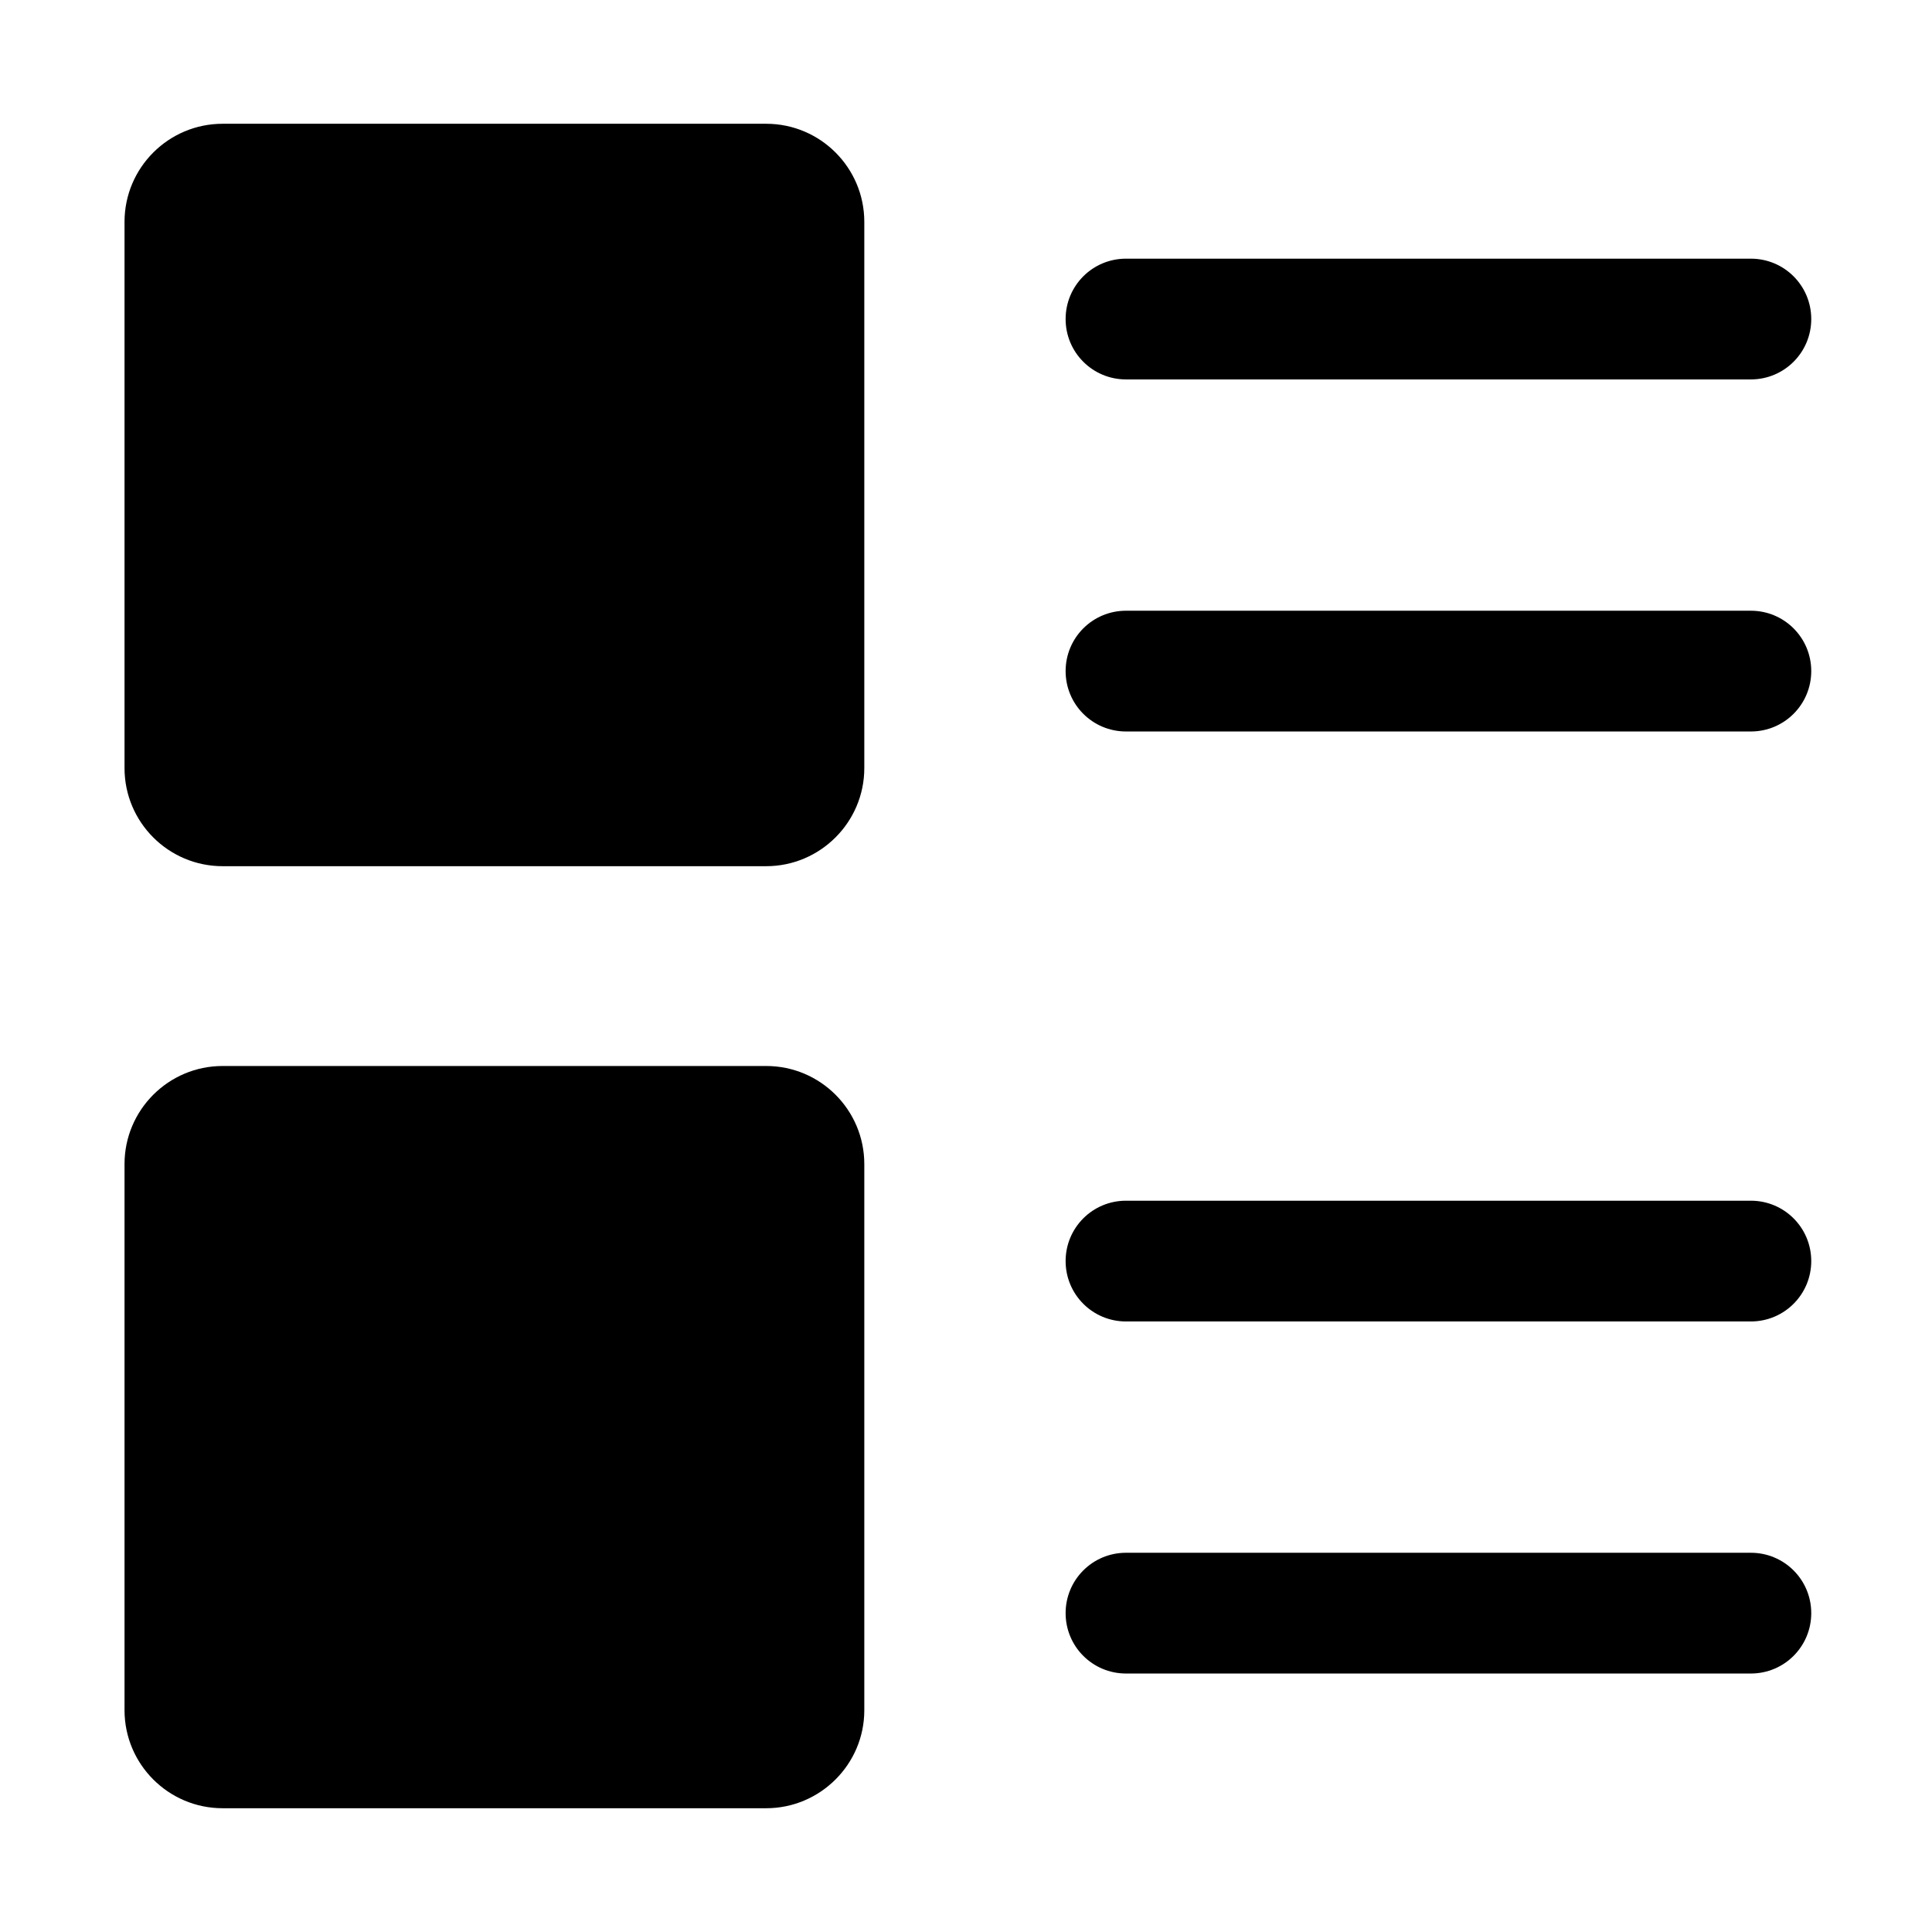 <?xml version="1.0" standalone="no"?><!DOCTYPE svg PUBLIC "-//W3C//DTD SVG 1.1//EN" "http://www.w3.org/Graphics/SVG/1.1/DTD/svg11.dtd"><svg t="1547175250753" style="" viewBox="0 0 1024 1024" version="1.1" xmlns="http://www.w3.org/2000/svg" p-id="47454" xmlns:xlink="http://www.w3.org/1999/xlink" width="200" height="200"><defs><style type="text/css"></style></defs><path d="M406.1 459.1H118c-28.7 0-52-23.3-52-52V117.6c0-28.7 23.3-52 52-52h288.1c28.7 0 52 23.3 52 52v289.5c0 28.7-23.4 52-52 52zM406.1 958.4H118c-28.7 0-52-23.3-52-52V617c0-28.7 23.3-52 52-52h288.1c28.7 0 52 23.3 52 52v289.5c0 28.6-23.4 51.9-52 51.9zM928 201.1H596.8c-17.7 0-32-14.3-32-32s14.3-32 32-32H928c17.7 0 32 14.3 32 32s-14.3 32-32 32zM928 387.7H596.8c-17.7 0-32-14.3-32-32s14.3-32 32-32H928c17.7 0 32 14.3 32 32s-14.3 32-32 32z" p-id="47455"></path><path d="M928 700.4H596.8c-17.7 0-32-14.3-32-32s14.3-32 32-32H928c17.7 0 32 14.3 32 32s-14.3 32-32 32zM928 887H596.8c-17.7 0-32-14.3-32-32s14.3-32 32-32H928c17.7 0 32 14.3 32 32s-14.3 32-32 32z" p-id="47456"></path></svg>